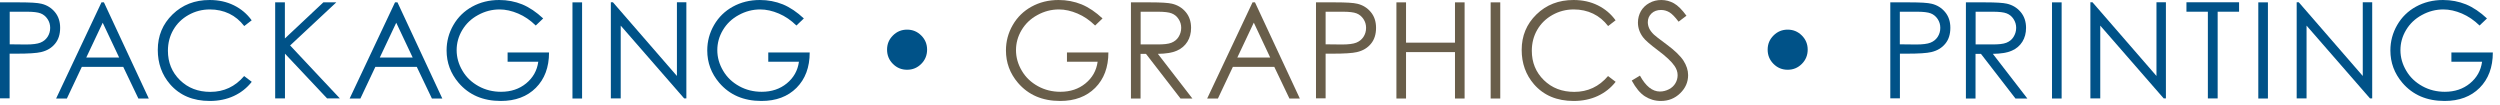 <?xml version="1.0" encoding="UTF-8" standalone="no"?>
<!DOCTYPE svg PUBLIC "-//W3C//DTD SVG 1.1//EN" "http://www.w3.org/Graphics/SVG/1.1/DTD/svg11.dtd">
<svg width="100%" height="100%" viewBox="0 0 286 12" version="1.1" xmlns="http://www.w3.org/2000/svg" xmlns:xlink="http://www.w3.org/1999/xlink" xml:space="preserve" xmlns:serif="http://www.serif.com/" style="fill-rule:evenodd;clip-rule:evenodd;stroke-linejoin:round;stroke-miterlimit:2;">
    <g transform="matrix(1,0,0,1,-36.87,-148.43)">
        <path d="M36.88,148.7L39.07,148.7C40.33,148.7 41.17,148.75 41.61,148.86C42.24,149.01 42.75,149.33 43.15,149.81C43.55,150.29 43.75,150.89 43.75,151.62C43.75,152.35 43.56,152.96 43.17,153.43C42.78,153.91 42.25,154.23 41.56,154.39C41.06,154.51 40.13,154.57 38.76,154.57L37.97,154.57L37.97,159.68L36.87,159.68L36.87,148.68L36.88,148.7ZM37.98,149.77L37.98,153.5L39.84,153.52C40.59,153.52 41.14,153.45 41.49,153.31C41.84,153.17 42.11,152.95 42.31,152.65C42.51,152.34 42.61,152 42.61,151.62C42.61,151.24 42.51,150.91 42.31,150.61C42.11,150.31 41.85,150.09 41.52,149.96C41.19,149.83 40.66,149.77 39.92,149.77L37.98,149.77Z" style="fill:rgb(0,82,136);fill-rule:nonzero;"/>
    </g>
    <g transform="matrix(1,0,0,1,-36.87,-148.43)">
        <path d="M48.76,148.7L53.89,159.7L52.7,159.7L50.97,156.08L46.23,156.08L44.52,159.7L43.29,159.7L48.48,148.7L48.76,148.7ZM48.62,151.03L46.74,155.01L50.5,155.01L48.62,151.03Z" style="fill:rgb(0,82,136);fill-rule:nonzero;"/>
    </g>
    <g transform="matrix(1,0,0,1,-36.87,-148.43)">
        <path d="M65.68,150.74L64.81,151.41C64.33,150.79 63.76,150.31 63.09,149.99C62.42,149.67 61.68,149.51 60.88,149.51C60,149.51 59.19,149.72 58.44,150.14C57.69,150.56 57.11,151.13 56.7,151.84C56.29,152.55 56.08,153.35 56.08,154.24C56.08,155.58 56.54,156.7 57.46,157.6C58.38,158.5 59.54,158.94 60.94,158.94C62.48,158.94 63.77,158.34 64.8,157.13L65.67,157.79C65.12,158.49 64.44,159.03 63.62,159.41C62.8,159.79 61.88,159.98 60.87,159.98C58.95,159.98 57.43,159.34 56.32,158.06C55.39,156.98 54.92,155.67 54.92,154.14C54.92,152.53 55.48,151.18 56.61,150.08C57.74,148.98 59.15,148.43 60.85,148.43C61.88,148.43 62.8,148.63 63.63,149.04C64.46,149.45 65.13,150.02 65.66,150.75L65.68,150.74Z" style="fill:rgb(0,82,136);fill-rule:nonzero;"/>
    </g>
    <g transform="matrix(1,0,0,1,-36.87,-148.43)">
        <path d="M68.34,148.7L69.46,148.7L69.46,152.83L73.86,148.7L75.34,148.7L70.06,153.63L75.75,159.69L74.29,159.69L69.47,154.57L69.47,159.69L68.35,159.69L68.35,148.69L68.34,148.7Z" style="fill:rgb(0,82,136);fill-rule:nonzero;"/>
    </g>
    <g transform="matrix(1,0,0,1,-36.87,-148.43)">
        <path d="M82.34,148.7L87.47,159.7L86.28,159.7L84.55,156.08L79.81,156.08L78.1,159.7L76.87,159.7L82.06,148.7L82.34,148.7ZM82.2,151.03L80.32,155.01L84.08,155.01L82.2,151.03Z" style="fill:rgb(0,82,136);fill-rule:nonzero;"/>
    </g>
    <g transform="matrix(1,0,0,1,-36.87,-148.43)">
        <path d="M99.01,150.54L98.16,151.35C97.55,150.75 96.88,150.29 96.15,149.98C95.42,149.67 94.71,149.51 94.02,149.51C93.16,149.51 92.34,149.72 91.56,150.15C90.78,150.57 90.18,151.15 89.75,151.87C89.32,152.59 89.11,153.36 89.11,154.17C89.11,154.98 89.33,155.78 89.78,156.53C90.22,157.28 90.84,157.86 91.62,158.29C92.4,158.72 93.26,158.93 94.19,158.93C95.32,158.93 96.28,158.61 97.06,157.97C97.84,157.33 98.31,156.51 98.45,155.49L94.94,155.49L94.94,154.43L99.68,154.43C99.68,156.13 99.17,157.48 98.17,158.48C97.17,159.48 95.83,159.98 94.16,159.98C92.13,159.98 90.52,159.29 89.33,157.9C88.42,156.83 87.96,155.6 87.96,154.2C87.96,153.16 88.22,152.19 88.74,151.29C89.26,150.39 89.98,149.69 90.89,149.19C91.8,148.69 92.83,148.43 93.98,148.43C94.91,148.43 95.79,148.6 96.61,148.93C97.43,149.27 98.23,149.81 99.02,150.55L99.01,150.54Z" style="fill:rgb(0,82,136);fill-rule:nonzero;"/>
    </g>
    <g transform="matrix(1,0,0,1,-36.87,-148.43)">
        <rect x="102.36" y="148.7" width="1.1" height="11" style="fill:rgb(0,82,136);fill-rule:nonzero;"/>
    </g>
    <g transform="matrix(1,0,0,1,-36.87,-148.43)">
        <path d="M106.75,159.69L106.75,148.69L106.99,148.69L114.31,157.12L114.31,148.69L115.39,148.69L115.39,159.69L115.14,159.69L107.88,151.36L107.88,159.69L106.74,159.69L106.75,159.69Z" style="fill:rgb(0,82,136);fill-rule:nonzero;"/>
    </g>
    <g transform="matrix(1,0,0,1,-36.87,-148.43)">
        <path d="M128.83,150.54L127.98,151.35C127.37,150.75 126.7,150.29 125.97,149.98C125.24,149.67 124.53,149.51 123.84,149.51C122.98,149.51 122.16,149.72 121.38,150.15C120.6,150.57 120,151.15 119.57,151.87C119.14,152.59 118.93,153.36 118.93,154.17C118.93,154.98 119.15,155.78 119.6,156.53C120.04,157.28 120.66,157.86 121.44,158.29C122.22,158.72 123.08,158.93 124.01,158.93C125.14,158.93 126.1,158.61 126.88,157.97C127.66,157.33 128.13,156.51 128.27,155.49L124.76,155.49L124.76,154.43L129.5,154.43C129.5,156.13 128.99,157.48 127.99,158.48C126.99,159.48 125.65,159.98 123.98,159.98C121.95,159.98 120.34,159.29 119.15,157.9C118.24,156.83 117.78,155.6 117.78,154.2C117.78,153.16 118.04,152.19 118.56,151.29C119.08,150.39 119.8,149.69 120.71,149.19C121.62,148.69 122.65,148.43 123.8,148.43C124.73,148.43 125.61,148.6 126.43,148.93C127.25,149.27 128.05,149.81 128.84,150.55L128.83,150.54Z" style="fill:rgb(0,82,136);fill-rule:nonzero;"/>
    </g>
    <g transform="matrix(1,0,0,1,-36.87,-148.43)">
        <path d="M140.64,151.82C141.27,151.82 141.81,152.04 142.26,152.49C142.71,152.94 142.93,153.48 142.93,154.11C142.93,154.74 142.71,155.29 142.26,155.74C141.81,156.19 141.27,156.41 140.64,156.41C140.01,156.41 139.47,156.19 139.02,155.74C138.57,155.29 138.35,154.75 138.35,154.11C138.35,153.47 138.57,152.94 139.02,152.49C139.47,152.04 140.01,151.82 140.64,151.82Z" style="fill:rgb(0,82,136);fill-rule:nonzero;"/>
    </g>
    <g transform="matrix(1,0,0,1,-36.87,-148.43)">
        <path d="M163,150.54L162.15,151.35C161.54,150.75 160.87,150.29 160.14,149.98C159.41,149.67 158.7,149.51 158.01,149.51C157.15,149.51 156.33,149.72 155.55,150.15C154.77,150.57 154.17,151.15 153.74,151.87C153.31,152.59 153.1,153.36 153.1,154.17C153.1,154.98 153.32,155.78 153.77,156.53C154.21,157.28 154.83,157.86 155.61,158.29C156.39,158.72 157.25,158.93 158.18,158.93C159.31,158.93 160.27,158.61 161.05,157.97C161.83,157.33 162.3,156.51 162.44,155.49L158.93,155.49L158.93,154.43L163.67,154.43C163.67,156.13 163.16,157.48 162.16,158.48C161.16,159.48 159.82,159.98 158.15,159.98C156.12,159.98 154.51,159.29 153.32,157.9C152.41,156.83 151.95,155.6 151.95,154.2C151.95,153.16 152.21,152.19 152.73,151.29C153.25,150.39 153.97,149.69 154.88,149.19C155.79,148.69 156.82,148.43 157.97,148.43C158.9,148.43 159.78,148.6 160.6,148.93C161.42,149.27 162.22,149.81 163.01,150.55L163,150.54Z" style="fill:rgb(105,94,74);fill-rule:nonzero;"/>
    </g>
    <g transform="matrix(1,0,0,1,-36.87,-148.43)">
        <path d="M166.25,148.7L168.45,148.7C169.67,148.7 170.5,148.75 170.93,148.85C171.58,149 172.11,149.32 172.52,149.81C172.93,150.3 173.13,150.91 173.13,151.62C173.13,152.22 172.99,152.75 172.71,153.2C172.43,153.65 172.03,154 171.5,154.23C170.98,154.46 170.25,154.58 169.33,154.59L173.28,159.7L171.92,159.7L167.97,154.59L167.35,154.59L167.35,159.7L166.25,159.7L166.25,148.7ZM167.36,149.77L167.36,153.51L169.25,153.51C169.98,153.52 170.53,153.46 170.88,153.32C171.23,153.18 171.51,152.96 171.7,152.65C171.89,152.34 172,152 172,151.62C172,151.24 171.9,150.92 171.7,150.61C171.5,150.3 171.24,150.09 170.91,149.96C170.59,149.83 170.05,149.77 169.29,149.77L167.35,149.77L167.36,149.77Z" style="fill:rgb(105,94,74);fill-rule:nonzero;"/>
    </g>
    <g transform="matrix(1,0,0,1,-36.87,-148.43)">
        <path d="M180.44,148.7L185.57,159.7L184.38,159.7L182.65,156.08L177.91,156.08L176.2,159.7L174.97,159.7L180.16,148.7L180.44,148.7ZM180.3,151.03L178.42,155.01L182.18,155.01L180.31,151.03L180.3,151.03Z" style="fill:rgb(105,94,74);fill-rule:nonzero;"/>
    </g>
    <g transform="matrix(1,0,0,1,-36.87,-148.43)">
        <path d="M187.42,148.7L189.61,148.7C190.87,148.7 191.71,148.75 192.15,148.86C192.78,149.01 193.29,149.33 193.69,149.81C194.09,150.29 194.29,150.89 194.29,151.62C194.29,152.35 194.1,152.96 193.71,153.43C193.32,153.91 192.79,154.23 192.1,154.39C191.6,154.51 190.67,154.57 189.3,154.57L188.52,154.57L188.52,159.68L187.42,159.68L187.42,148.68L187.42,148.7ZM188.52,149.77L188.52,153.5L190.38,153.52C191.13,153.52 191.68,153.45 192.03,153.31C192.38,153.17 192.65,152.95 192.85,152.65C193.05,152.34 193.15,152 193.15,151.62C193.15,151.24 193.05,150.91 192.85,150.61C192.65,150.31 192.39,150.09 192.06,149.96C191.73,149.83 191.2,149.77 190.46,149.77L188.52,149.77Z" style="fill:rgb(105,94,74);fill-rule:nonzero;"/>
    </g>
    <g transform="matrix(1,0,0,1,-36.87,-148.43)">
        <path d="M196.62,148.7L197.72,148.7L197.72,153.31L203.32,153.31L203.32,148.7L204.42,148.7L204.42,159.7L203.32,159.7L203.32,154.39L197.72,154.39L197.72,159.7L196.62,159.7L196.62,148.7Z" style="fill:rgb(105,94,74);fill-rule:nonzero;"/>
    </g>
    <g transform="matrix(1,0,0,1,-36.87,-148.43)">
        <rect x="207.4" y="148.7" width="1.1" height="11" style="fill:rgb(105,94,74);fill-rule:nonzero;"/>
    </g>
    <g transform="matrix(1,0,0,1,-36.87,-148.43)">
        <path d="M221.71,150.74L220.84,151.41C220.36,150.79 219.79,150.31 219.12,149.99C218.45,149.67 217.71,149.51 216.91,149.51C216.03,149.51 215.22,149.72 214.47,150.14C213.72,150.56 213.14,151.13 212.73,151.84C212.32,152.55 212.11,153.35 212.11,154.24C212.11,155.58 212.57,156.7 213.49,157.6C214.41,158.5 215.57,158.94 216.97,158.94C218.51,158.94 219.8,158.34 220.83,157.13L221.7,157.79C221.15,158.49 220.47,159.03 219.65,159.41C218.83,159.79 217.91,159.98 216.9,159.98C214.98,159.98 213.46,159.34 212.35,158.06C211.42,156.98 210.95,155.67 210.95,154.14C210.95,152.53 211.51,151.18 212.64,150.08C213.77,148.98 215.18,148.43 216.88,148.43C217.91,148.43 218.83,148.63 219.66,149.04C220.49,149.45 221.16,150.02 221.69,150.75L221.71,150.74Z" style="fill:rgb(105,94,74);fill-rule:nonzero;"/>
    </g>
    <g transform="matrix(1,0,0,1,-36.87,-148.43)">
        <path d="M223.55,157.64L224.48,157.08C225.14,158.29 225.9,158.9 226.76,158.9C227.13,158.9 227.47,158.81 227.8,158.64C228.13,158.47 228.37,158.24 228.54,157.95C228.71,157.66 228.79,157.35 228.79,157.03C228.79,156.66 228.67,156.3 228.42,155.95C228.08,155.46 227.45,154.87 226.54,154.19C225.62,153.5 225.05,153 224.83,152.69C224.44,152.17 224.25,151.61 224.25,151.01C224.25,150.53 224.37,150.1 224.59,149.7C224.82,149.31 225.14,149 225.56,148.77C225.98,148.54 226.43,148.43 226.92,148.43C227.44,148.43 227.92,148.56 228.37,148.81C228.82,149.06 229.3,149.54 229.8,150.23L228.9,150.91C228.49,150.36 228.13,150 227.84,149.83C227.55,149.66 227.23,149.57 226.89,149.57C226.45,149.57 226.08,149.7 225.8,149.97C225.52,150.24 225.38,150.57 225.38,150.96C225.38,151.2 225.43,151.43 225.53,151.66C225.63,151.88 225.81,152.13 226.08,152.39C226.22,152.53 226.7,152.9 227.5,153.49C228.45,154.19 229.1,154.82 229.46,155.37C229.81,155.92 229.99,156.47 229.99,157.02C229.99,157.82 229.69,158.51 229.08,159.1C228.47,159.69 227.74,159.98 226.87,159.98C226.2,159.98 225.6,159.8 225.05,159.45C224.5,159.1 224.01,158.5 223.55,157.66L223.55,157.64Z" style="fill:rgb(105,94,74);fill-rule:nonzero;"/>
    </g>
    <g transform="matrix(1,0,0,1,-36.87,-148.43)">
        <path d="M241.38,151.82C242.01,151.82 242.55,152.04 243,152.49C243.45,152.94 243.67,153.48 243.67,154.11C243.67,154.74 243.45,155.29 243,155.74C242.55,156.19 242.01,156.41 241.38,156.41C240.75,156.41 240.21,156.19 239.76,155.74C239.31,155.29 239.09,154.75 239.09,154.11C239.09,153.47 239.31,152.94 239.76,152.49C240.21,152.04 240.75,151.82 241.38,151.82Z" style="fill:rgb(0,82,136);fill-rule:nonzero;"/>
    </g>
    <g transform="matrix(1,0,0,1,-36.87,-148.43)">
        <path d="M253.12,148.7L255.31,148.7C256.57,148.7 257.41,148.75 257.85,148.86C258.48,149.01 258.99,149.33 259.39,149.81C259.79,150.29 259.99,150.89 259.99,151.62C259.99,152.35 259.8,152.96 259.41,153.43C259.02,153.91 258.49,154.23 257.8,154.39C257.3,154.51 256.37,154.57 255,154.57L254.22,154.57L254.22,159.68L253.12,159.68L253.12,148.68L253.12,148.7ZM254.21,149.77L254.21,153.5L256.07,153.52C256.82,153.52 257.37,153.45 257.72,153.31C258.07,153.17 258.34,152.95 258.54,152.65C258.74,152.34 258.84,152 258.84,151.62C258.84,151.24 258.74,150.91 258.54,150.61C258.34,150.31 258.08,150.09 257.75,149.96C257.42,149.83 256.89,149.77 256.15,149.77L254.21,149.77Z" style="fill:rgb(0,82,136);fill-rule:nonzero;"/>
    </g>
    <g transform="matrix(1,0,0,1,-36.87,-148.43)">
        <path d="M261.77,148.7L263.97,148.7C265.19,148.7 266.02,148.75 266.45,148.85C267.1,149 267.63,149.32 268.04,149.81C268.45,150.3 268.65,150.91 268.65,151.62C268.65,152.22 268.51,152.75 268.23,153.2C267.95,153.65 267.55,154 267.02,154.23C266.5,154.46 265.77,154.58 264.85,154.59L268.8,159.7L267.44,159.7L263.49,154.59L262.87,154.59L262.87,159.7L261.77,159.7L261.77,148.7ZM262.88,149.77L262.88,153.51L264.77,153.51C265.5,153.52 266.05,153.46 266.4,153.32C266.75,153.18 267.03,152.96 267.22,152.65C267.41,152.34 267.52,152 267.52,151.62C267.52,151.24 267.42,150.92 267.22,150.61C267.02,150.3 266.76,150.09 266.43,149.96C266.1,149.83 265.57,149.77 264.81,149.77L262.87,149.77L262.88,149.77Z" style="fill:rgb(0,82,136);fill-rule:nonzero;"/>
    </g>
    <g transform="matrix(1,0,0,1,-36.87,-148.43)">
        <rect x="271.62" y="148.7" width="1.1" height="11" style="fill:rgb(0,82,136);fill-rule:nonzero;"/>
    </g>
    <g transform="matrix(1,0,0,1,-36.87,-148.43)">
        <path d="M276.01,159.69L276.01,148.69L276.25,148.69L283.57,157.12L283.57,148.69L284.65,148.69L284.65,159.69L284.4,159.69L277.14,151.36L277.14,159.69L276,159.69L276.01,159.69Z" style="fill:rgb(0,82,136);fill-rule:nonzero;"/>
    </g>
    <g transform="matrix(1,0,0,1,-36.87,-148.43)">
        <path d="M287,149.77L287,148.69L293.02,148.69L293.02,149.77L290.57,149.77L290.57,159.69L289.45,159.69L289.45,149.77L287,149.77Z" style="fill:rgb(0,82,136);fill-rule:nonzero;"/>
    </g>
    <g transform="matrix(1,0,0,1,-36.87,-148.43)">
        <rect x="295.22" y="148.7" width="1.1" height="11" style="fill:rgb(0,82,136);fill-rule:nonzero;"/>
    </g>
    <g transform="matrix(1,0,0,1,-36.87,-148.43)">
        <path d="M299.61,159.69L299.61,148.69L299.85,148.69L307.17,157.12L307.17,148.69L308.25,148.69L308.25,159.69L308,159.69L300.74,151.36L300.74,159.69L299.6,159.69L299.61,159.69Z" style="fill:rgb(0,82,136);fill-rule:nonzero;"/>
    </g>
    <g transform="matrix(1,0,0,1,-36.87,-148.43)">
        <path d="M321.38,150.54L320.53,151.35C319.92,150.75 319.24,150.29 318.52,149.98C317.79,149.67 317.08,149.51 316.39,149.51C315.53,149.51 314.71,149.72 313.93,150.15C313.15,150.57 312.55,151.15 312.12,151.87C311.69,152.59 311.48,153.36 311.48,154.17C311.48,154.98 311.7,155.78 312.15,156.53C312.59,157.28 313.21,157.86 313.99,158.29C314.77,158.72 315.63,158.93 316.56,158.93C317.69,158.93 318.65,158.61 319.43,157.97C320.21,157.33 320.68,156.51 320.82,155.49L317.31,155.49L317.31,154.43L322.05,154.43C322.05,156.13 321.54,157.48 320.54,158.48C319.54,159.48 318.2,159.98 316.53,159.98C314.5,159.98 312.89,159.29 311.7,157.9C310.79,156.83 310.33,155.6 310.33,154.2C310.33,153.16 310.59,152.19 311.11,151.29C311.63,150.39 312.35,149.69 313.26,149.19C314.17,148.69 315.2,148.43 316.35,148.43C317.28,148.43 318.16,148.6 318.98,148.93C319.8,149.27 320.6,149.81 321.39,150.55L321.38,150.54Z" style="fill:rgb(0,82,136);fill-rule:nonzero;"/>
    </g>
</svg>
